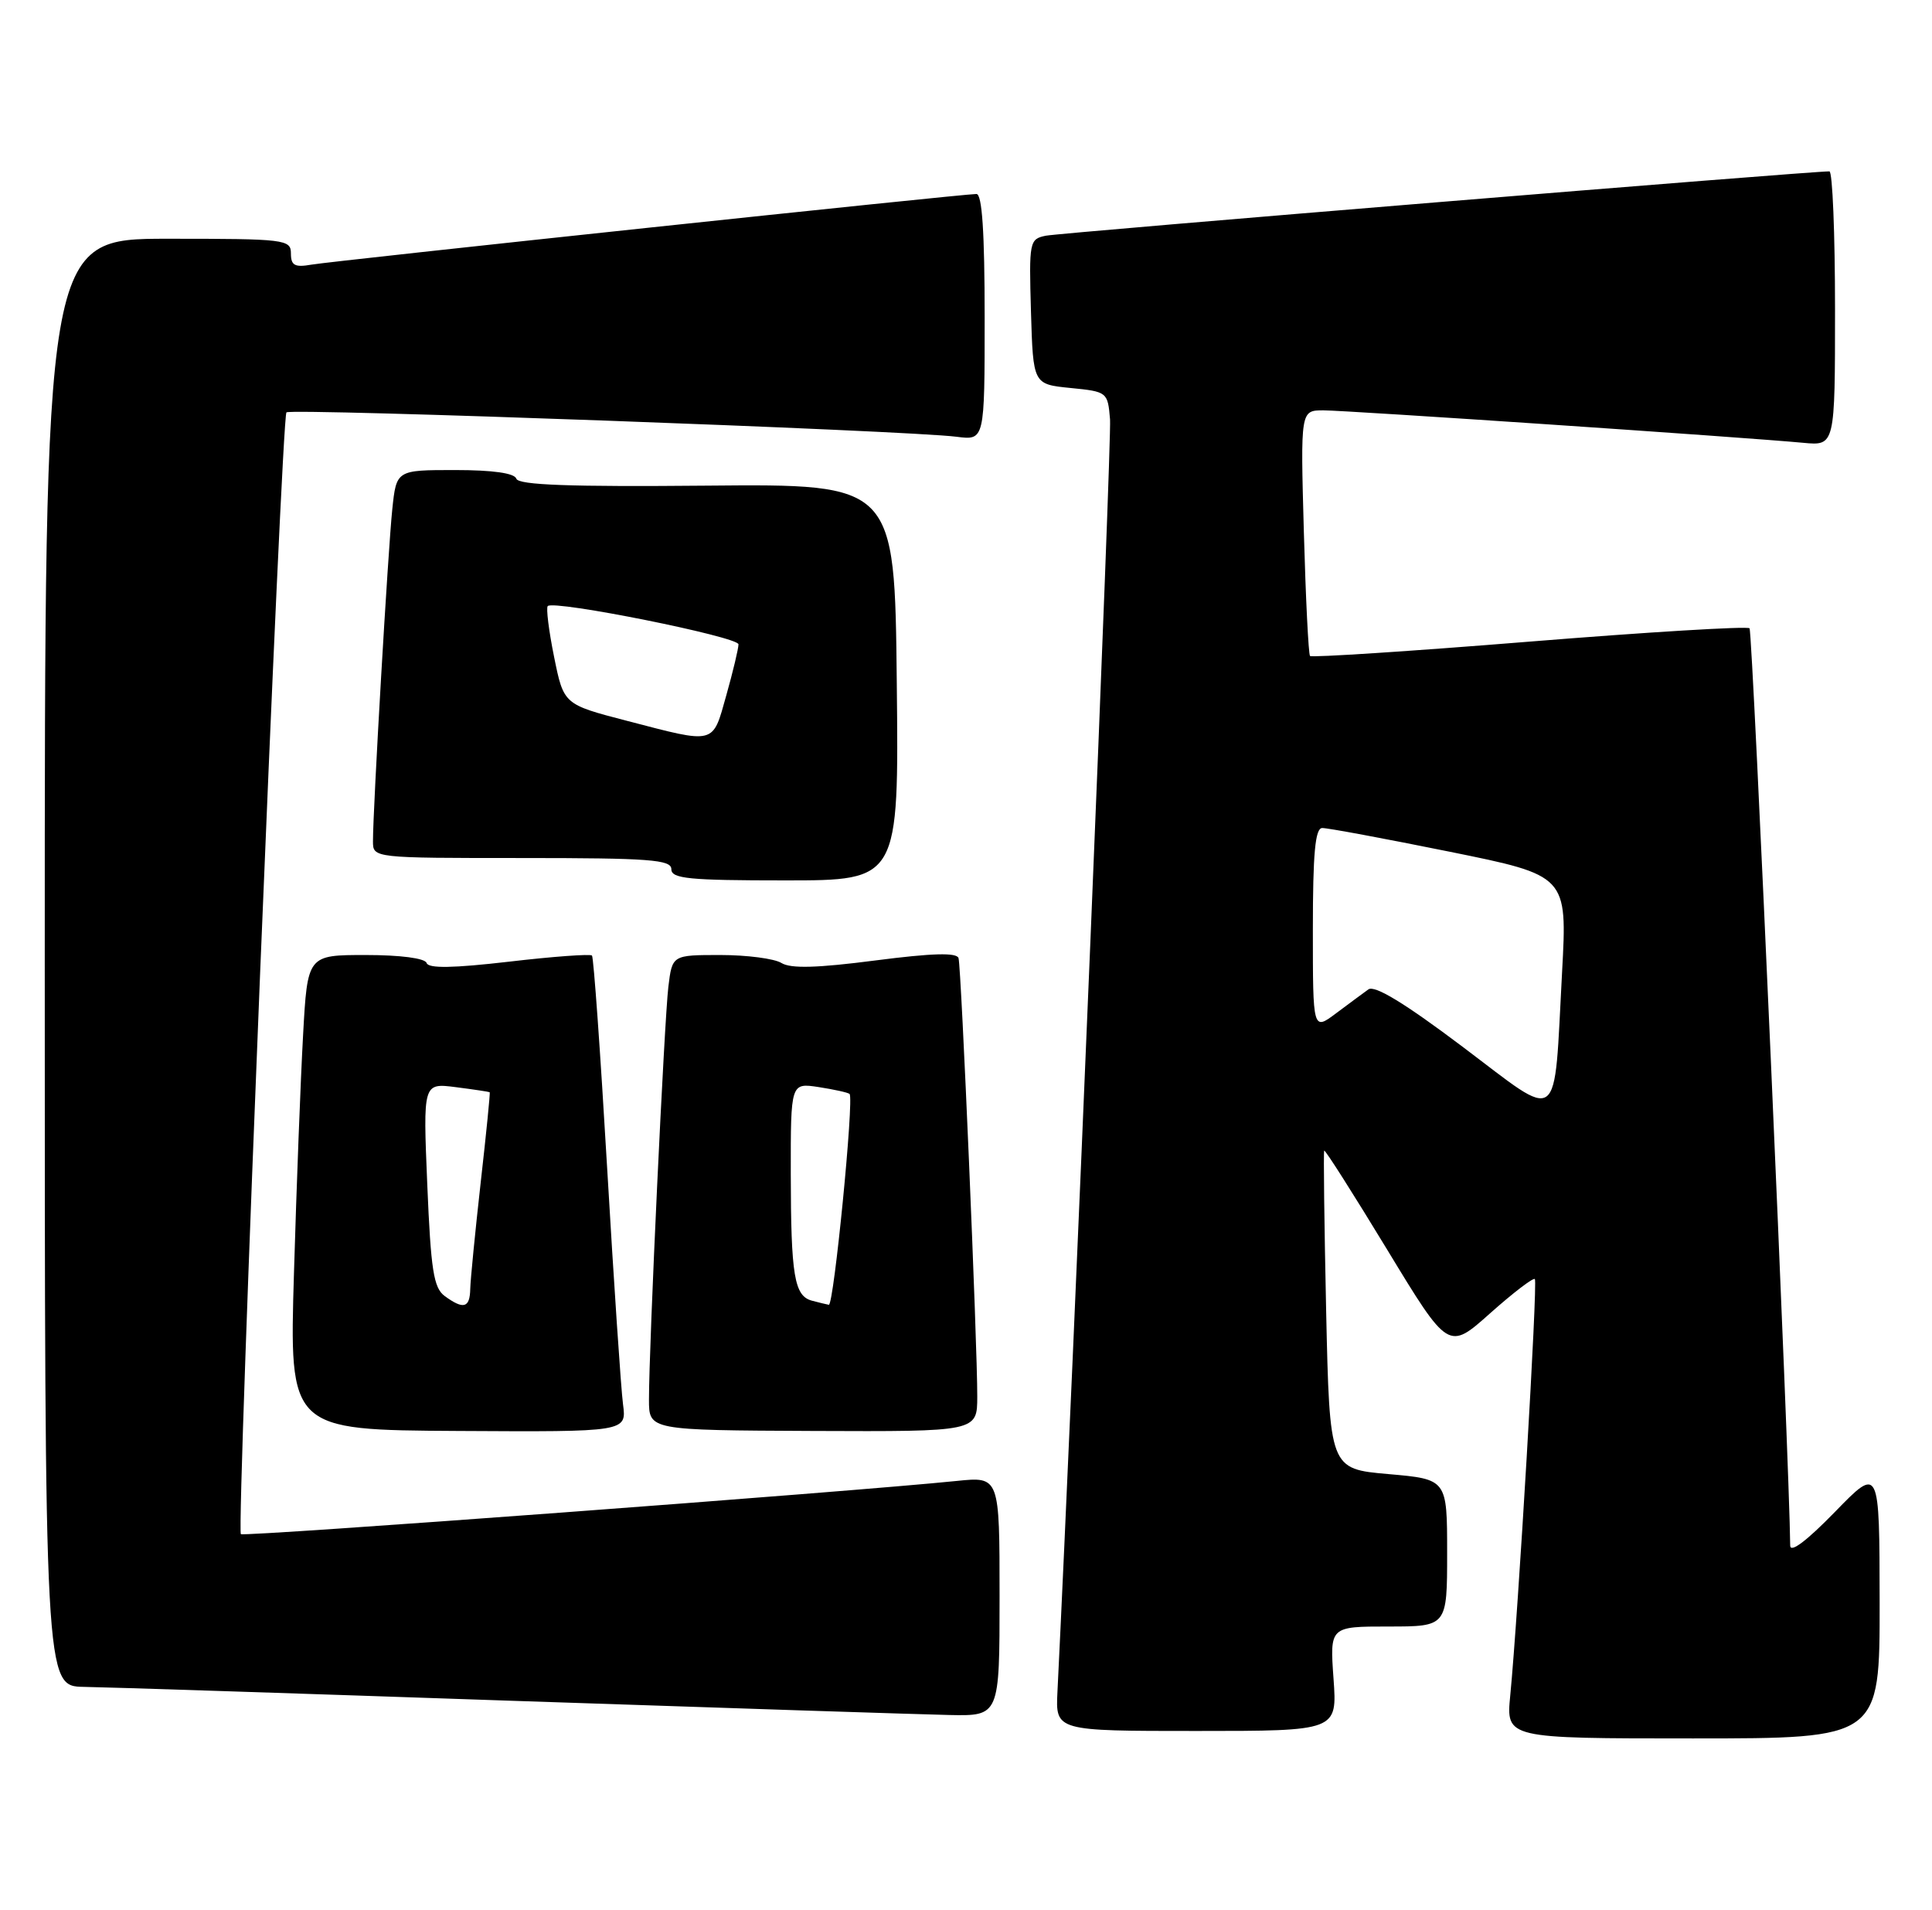 <?xml version="1.0" encoding="UTF-8" standalone="no"?>
<!DOCTYPE svg PUBLIC "-//W3C//DTD SVG 1.1//EN" "http://www.w3.org/Graphics/SVG/1.1/DTD/svg11.dtd" >
<svg xmlns="http://www.w3.org/2000/svg" xmlns:xlink="http://www.w3.org/1999/xlink" version="1.1" viewBox="0 0 259 256">
 <g >
 <path fill="currentColor"
d=" M 251.98 214.75 C 251.96 196.50 251.96 196.50 245.98 202.65 C 242.21 206.52 240.00 208.19 239.99 207.15 C 239.91 196.69 234.95 84.61 234.54 84.21 C 234.24 83.91 220.95 84.71 205.00 86.00 C 189.05 87.29 175.84 88.15 175.62 87.92 C 175.41 87.69 175.04 80.19 174.79 71.25 C 174.34 55.00 174.34 55.00 177.42 55.00 C 180.54 55.00 233.94 58.61 241.75 59.35 C 246.00 59.75 246.00 59.75 246.00 41.38 C 246.00 31.27 245.66 22.99 245.25 22.97 C 243.24 22.90 142.20 31.19 140.21 31.59 C 138.00 32.04 137.94 32.35 138.21 41.78 C 138.50 51.50 138.50 51.50 143.50 52.00 C 148.45 52.49 148.50 52.54 148.81 56.22 C 149.04 59.01 143.89 183.54 141.76 226.75 C 141.50 232.00 141.50 232.00 160.38 232.00 C 179.27 232.00 179.27 232.00 178.77 225.00 C 178.27 218.00 178.27 218.00 186.13 218.00 C 194.00 218.00 194.00 218.00 194.00 208.13 C 194.00 198.26 194.00 198.26 186.12 197.57 C 178.25 196.88 178.25 196.88 177.78 175.69 C 177.53 164.04 177.41 154.37 177.52 154.22 C 177.64 154.06 181.43 160.03 185.95 167.47 C 194.17 181.01 194.17 181.01 199.76 176.02 C 202.84 173.28 205.54 171.21 205.76 171.43 C 206.16 171.82 203.53 216.28 202.46 227.25 C 201.90 233.00 201.90 233.00 226.95 233.00 C 252.00 233.00 252.00 233.00 251.98 214.75 Z  M 134.00 213.95 C 134.00 197.90 134.00 197.90 128.25 198.49 C 113.89 199.96 32.66 206.00 32.29 205.62 C 31.68 205.02 37.74 55.93 38.40 55.27 C 38.98 54.69 121.83 57.70 128.25 58.54 C 132.00 59.02 132.00 59.02 132.00 42.51 C 132.00 31.14 131.66 26.00 130.90 26.00 C 129.03 26.00 44.68 34.96 41.75 35.47 C 39.52 35.86 39.00 35.58 39.00 33.98 C 39.00 32.09 38.26 32.00 22.50 32.00 C 6.00 32.00 6.00 32.00 6.00 129.00 C 6.00 226.00 6.00 226.00 11.25 226.09 C 14.14 226.13 39.90 226.97 68.50 227.95 C 97.10 228.92 123.54 229.78 127.25 229.86 C 134.00 230.00 134.00 230.00 134.00 213.95 Z  M 83.52 188.21 C 83.25 186.17 82.29 171.90 81.39 156.50 C 80.49 141.10 79.58 128.31 79.36 128.07 C 79.15 127.84 74.15 128.20 68.26 128.89 C 60.74 129.76 57.44 129.82 57.19 129.07 C 56.98 128.43 53.67 128.00 49.03 128.00 C 41.22 128.00 41.22 128.00 40.63 138.75 C 40.30 144.66 39.75 158.99 39.41 170.58 C 38.78 191.66 38.78 191.66 61.40 191.79 C 84.01 191.92 84.01 191.92 83.52 188.21 Z  M 131.01 187.19 C 131.03 180.27 128.87 129.68 128.50 128.42 C 128.28 127.65 125.01 127.74 117.34 128.73 C 109.54 129.74 106.01 129.84 104.76 129.07 C 103.81 128.48 100.12 128.00 96.57 128.00 C 90.12 128.00 90.12 128.00 89.60 132.25 C 89.06 136.72 86.99 180.57 87.00 187.60 C 87.00 191.69 87.00 191.69 109.00 191.79 C 131.00 191.88 131.00 191.88 131.01 187.19 Z  M 120.22 91.43 C 119.94 64.86 119.94 64.86 94.77 65.09 C 76.40 65.26 69.50 65.01 69.22 64.16 C 68.97 63.41 66.05 63.00 60.99 63.00 C 53.14 63.00 53.14 63.00 52.59 68.25 C 52.03 73.52 49.99 108.53 50.00 112.75 C 50.00 115.00 50.00 115.00 70.00 115.00 C 87.11 115.00 90.00 115.22 90.00 116.50 C 90.00 117.77 92.36 118.00 105.25 118.00 C 120.50 118.00 120.50 118.00 120.22 91.43 Z  M 196.09 140.31 C 188.31 134.45 184.28 132.00 183.44 132.61 C 182.76 133.10 180.81 134.54 179.10 135.82 C 176.00 138.14 176.00 138.14 176.00 124.57 C 176.00 114.39 176.31 110.99 177.25 110.98 C 177.94 110.96 185.61 112.39 194.31 114.15 C 210.11 117.35 210.11 117.35 209.41 130.27 C 208.27 151.28 209.46 150.38 196.09 140.31 Z  M 59.62 173.71 C 58.13 172.62 57.76 170.24 57.28 158.78 C 56.71 145.15 56.71 145.15 61.10 145.71 C 63.52 146.02 65.57 146.33 65.65 146.39 C 65.73 146.45 65.19 151.90 64.44 158.50 C 63.70 165.10 63.07 171.51 63.04 172.75 C 62.99 175.32 62.14 175.55 59.62 173.71 Z  M 108.85 174.33 C 106.48 173.70 106.03 170.99 106.01 157.31 C 106.00 145.13 106.00 145.13 109.75 145.70 C 111.81 146.02 113.68 146.43 113.89 146.62 C 114.52 147.15 111.78 175.01 111.11 174.88 C 110.77 174.82 109.76 174.57 108.85 174.33 Z  M 84.04 96.61 C 75.57 94.41 75.57 94.41 74.28 88.04 C 73.57 84.54 73.19 81.47 73.43 81.23 C 74.27 80.39 99.00 85.35 99.00 86.36 C 99.00 86.91 98.27 89.99 97.37 93.18 C 95.49 99.87 96.03 99.73 84.04 96.61 Z "/>
</g>
</svg>